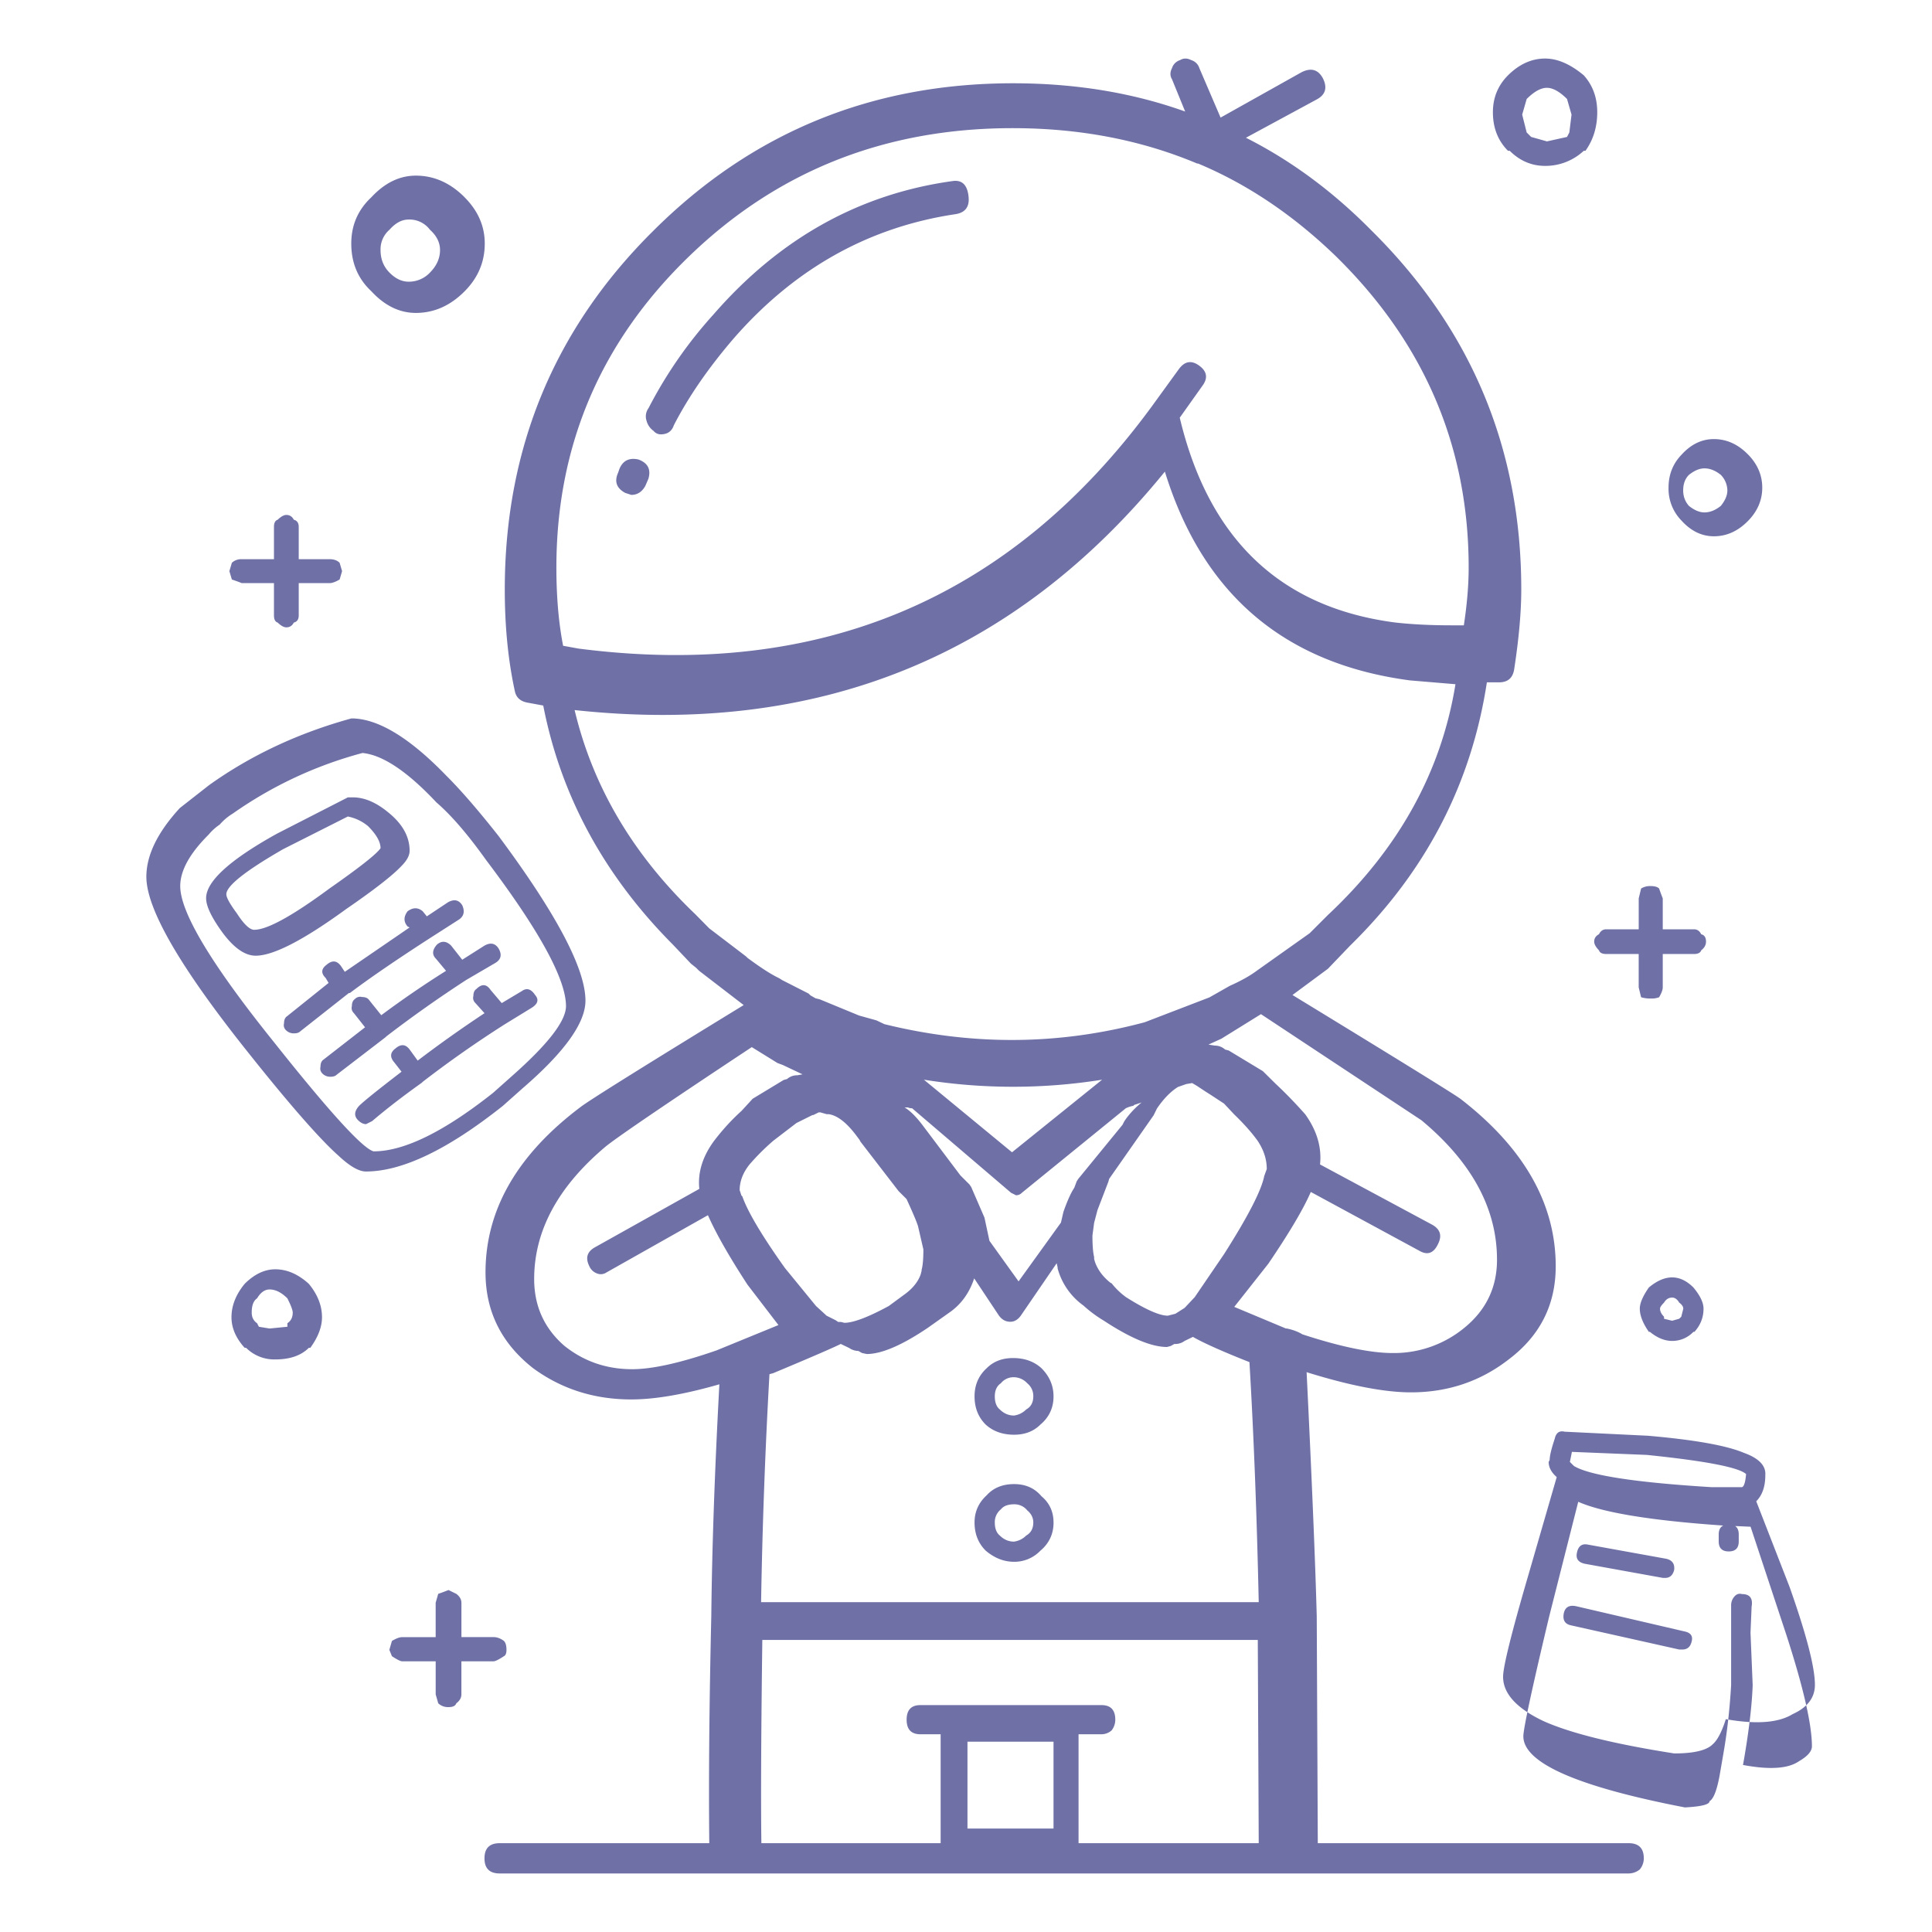 <svg xmlns="http://www.w3.org/2000/svg" width="66" height="66" viewBox="0 0 66 66">
    <path fill="#6E70A6" fill-rule="nonzero" d="M52.844 3c-.207 0-.434.127-.69.381L52 3.915l.153.61.153.153.54.152.686-.152.079-.153.075-.61-.154-.534c-.255-.254-.485-.381-.688-.381zm1.26-.427c.309.344.46.764.46 1.26 0 .498-.131.937-.402 1.318h-.058a1.916 1.916 0 0 1-1.321.516c-.46 0-.863-.172-1.209-.516h-.059C51.173 4.807 51 4.37 51 3.833c0-.496.173-.916.516-1.26.385-.382.807-.573 1.268-.573.42 0 .863.191 1.32.573zM59.72 15.53c.321.33.481.706.481 1.13 0 .424-.16.8-.481 1.13-.344.353-.734.53-1.17.53-.414 0-.78-.177-1.102-.53A1.556 1.556 0 0 1 57 16.66c0-.447.15-.824.447-1.13.322-.353.688-.53 1.101-.53.437 0 .827.177 1.171.53zM42.562 4.705c1.545.78 2.975 1.837 4.29 3.17 3.413 3.376 5.117 7.464 5.117 12.265 0 .758-.08 1.666-.242 2.722-.046.299-.219.448-.519.448h-.414c-.53 3.469-2.087 6.465-4.67 8.992l-.76.793-1.211.896c3.573 2.182 5.488 3.364 5.74 3.548 2.17 1.678 3.253 3.584 3.253 5.72 0 1.309-.532 2.365-1.592 3.17-.969.757-2.086 1.136-3.355 1.136-.9 0-2.086-.229-3.563-.689.186 3.813.3 6.592.346 8.338l.036 7.752h10.618c.346 0 .519.173.519.517a.593.593 0 0 1-.138.38.603.603 0 0 1-.381.137H17.07c-.346 0-.519-.172-.519-.517 0-.344.173-.517.519-.517h7.16c-.023-2.205 0-4.789.069-7.752.024-2.32.116-4.961.276-7.924-1.198.344-2.202.517-3.009.517-1.268 0-2.385-.357-3.355-1.068-1.083-.85-1.625-1.94-1.625-3.274 0-2.136 1.083-4.019 3.25-5.65.3-.23 2.156-1.39 5.57-3.48l-1.523-1.171-.104-.104-.173-.138-.62-.654c-2.353-2.366-3.828-5.088-4.428-8.166L18.005 24c-.23-.046-.369-.172-.415-.38-.231-1.055-.346-2.216-.346-3.479 0-4.824 1.694-8.912 5.084-12.266 3.367-3.353 7.46-5.03 12.279-5.03 2.12 0 4.081.321 5.88.965l-.45-1.103c-.07-.115-.07-.24 0-.379a.419.419 0 0 1 .277-.275c.116-.07.242-.07.38 0a.416.416 0 0 1 .278.275l.725 1.689 2.767-1.55c.323-.161.565-.093.727.206.16.321.092.562-.208.723l-2.421 1.31zm-1.666.881c-1.915-.806-4.017-1.208-6.307-1.208-4.335 0-8.011 1.452-11.026 4.357-3.038 2.926-4.556 6.478-4.556 10.655 0 .997.077 1.887.23 2.671l.53.096c8.232 1.06 14.758-1.697 19.578-8.27l.923-1.272c.199-.275.43-.318.694-.127.264.19.308.414.131.668l-.791 1.113c.99 4.156 3.444 6.488 7.362 6.997.572.064 1.211.096 1.915.096h.428c.11-.721.165-1.379.165-1.972 0-4.135-1.518-7.686-4.555-10.655-1.453-1.4-3.015-2.449-4.69-3.149h-.031zm4.467 25.672c2.422-2.269 3.874-4.896 4.358-7.884l-1.557-.131c-4.288-.568-7.078-2.945-8.37-7.132-5.142 6.325-11.863 9.04-20.164 8.146.622 2.617 1.995 4.94 4.116 6.968l.484.49 1.246.95.069.065c.46.338.796.556 1.073.687l.102.065.9.458.07.066.172.098.139.033 1.349.556.587.163.277.131c3.01.741 5.961.72 8.89-.065l2.213-.85.692-.393c.392-.175.703-.35.934-.524l1.799-1.276.621-.621zm13.423-13.976c.15-.186.224-.362.224-.53a.786.786 0 0 0-.224-.53c-.186-.148-.372-.222-.56-.222-.167 0-.343.074-.53.223-.13.13-.196.306-.196.53 0 .204.065.38.196.529.187.149.363.223.53.223.188 0 .374-.074.56-.223zm-1.984 13.41v1.054h1.067c.111 0 .192.057.247.17.11.027.164.111.164.252 0 .113-.054.211-.164.296-.027.084-.109.126-.247.126h-1.067v1.14c0 .084-.042.196-.124.337a.693.693 0 0 1-.287.043 1.05 1.05 0 0 1-.329-.043l-.082-.337v-1.14h-1.11c-.137 0-.22-.042-.247-.126-.109-.112-.163-.211-.163-.296 0-.112.054-.196.163-.253.055-.112.137-.169.248-.169h1.11v-1.055l.081-.337a.571.571 0 0 1 .329-.084c.136 0 .232.027.287.084.028.084.07.197.124.337zm-8.308 12.04l-3.715-2.013c-.252.582-.736 1.398-1.45 2.45l-1.165 1.476 1.763.738h.032c.21.044.389.112.536.201 1.301.425 2.331.638 3.086.638a3.78 3.78 0 0 0 2.457-.873c.734-.604 1.102-1.375 1.102-2.315 0-1.745-.86-3.333-2.582-4.765l-5.481-3.624-1.355.84-.44.2.22.034a.52.52 0 0 1 .348.134l.125.034 1.165.704.442.437c.336.313.671.66 1.008 1.04.399.559.567 1.13.504 1.711l3.81 2.047c.295.156.369.38.221.671-.147.314-.358.391-.631.235zm5.136 7.21l.139.139c.53.321 2.098.563 4.703.723h1.038c.069-.023.116-.172.139-.448-.254-.23-1.384-.448-3.39-.654l-2.56-.104-.07.345zm-.173-1.033l2.836.138c1.592.138 2.688.333 3.286.586.508.184.75.436.727.758 0 .39-.104.689-.31.895l1.14 2.93c.576 1.63.864 2.744.864 3.341 0 .436-.252.77-.76 1-.484.298-1.245.356-2.283.172-.139.436-.29.723-.45.86-.208.208-.646.311-1.314.311-2.052-.322-3.54-.69-4.461-1.103-.923-.436-1.384-.942-1.384-1.516 0-.344.288-1.504.865-3.48l.967-3.341c-.184-.161-.275-.333-.275-.517l.034-.07c0-.137.058-.378.173-.723.045-.206.16-.286.345-.24zm3.908-4.41c-.069-.115-.15-.172-.242-.172-.115 0-.208.057-.277.172-.092.092-.137.16-.137.207 0 .091.045.184.137.275v.07l.277.068.242-.069.07-.069.069-.275c-.001-.07-.047-.138-.139-.207zm-1.037 1c-.209-.3-.31-.564-.31-.793 0-.184.101-.425.31-.724.276-.23.541-.344.795-.344s.496.115.726.344c.23.276.346.517.346.724 0 .298-.103.562-.31.792h-.036a.994.994 0 0 1-.726.31c-.254 0-.508-.103-.76-.31h-.035zM40.24 37.133c-.249.155-.488.4-.716.734l-.115.234-1.518 2.17-.028.1-.372.969-.114.434-.058.434c0 .334.02.579.058.735v.066l.028.1c.096.268.268.501.516.702l.057.033a2.5 2.5 0 0 0 .487.468c.668.422 1.145.634 1.431.634l.259-.067.314-.2.345-.367 1.002-1.47c.821-1.29 1.278-2.181 1.373-2.67l.086-.235c0-.334-.105-.656-.314-.968-.21-.29-.478-.59-.802-.902l-.344-.367-.458-.3a17.614 17.614 0 0 1-.46-.3l-.17-.101-.2.033-.287.1zm-1.497.614l-.028.029c-.095.018-.18.047-.256.084l-3.55 2.887a.273.273 0 0 1-.2.085l-.17-.085-3.38-2.887a.319.319 0 0 1-.142-.028h-.113c.188.113.397.32.625.623l1.278 1.697.312.312.058.085.454 1.047.17.792.995 1.386 1.448-2.009.085-.367c.133-.378.256-.651.37-.821l.085-.226.057-.085 1.505-1.84.057-.113.057-.085c.152-.207.331-.396.54-.566l-.257.085zm-1.093-.863a19.317 19.317 0 0 1-6.088 0l3.01 2.48 3.078-2.48zm-.635 7.717a2.299 2.299 0 0 1-.886-1.274v-.035l-.031-.138-1.203 1.757c-.105.161-.232.242-.38.242-.17 0-.306-.081-.411-.242l-.824-1.24c-.168.505-.453.896-.855 1.172l-.728.516c-.885.598-1.582.896-2.088.896l-.159-.034-.127-.07a.578.578 0 0 1-.316-.103l-.285-.137c-.274.137-1.044.47-2.31.999l-.126.034A195.817 195.817 0 0 0 26 54.732h17c-.065-2.986-.17-5.72-.317-8.2-.928-.367-1.572-.655-1.931-.862l-.284.138a.537.537 0 0 1-.35.104l-.125.069-.127.034c-.527 0-1.246-.3-2.153-.896a4.381 4.381 0 0 1-.698-.517zm-1.025 3.101c0 .391-.15.713-.45.965-.229.23-.53.345-.898.345-.391 0-.715-.116-.968-.345-.254-.253-.382-.574-.382-.965 0-.39.14-.712.417-.964.23-.23.53-.345.898-.345.392 0 .715.115.969.345.276.275.414.597.414.964zm-1.349-.654a.557.557 0 0 0-.45.206c-.137.092-.207.242-.207.448 0 .207.058.357.172.448.14.138.3.207.485.207.16-.023.3-.092.415-.207.162-.091.243-.241.243-.448a.556.556 0 0 0-.207-.448.632.632 0 0 0-.45-.206zm1.35 4.961c0 .39-.15.713-.45.965a1.228 1.228 0 0 1-.899.379c-.346 0-.669-.126-.968-.38-.254-.252-.382-.573-.382-.964 0-.367.14-.677.417-.93.23-.253.542-.38.934-.38s.703.139.934.414c.275.23.413.529.413.896zm-2.007 0c0 .207.058.356.172.448.14.138.3.207.485.207.16-.023.3-.092.415-.207.162-.092.243-.241.243-.448 0-.16-.07-.298-.207-.413a.561.561 0 0 0-.45-.207c-.208 0-.358.057-.45.172a.556.556 0 0 0-.208.448zm2.006 7.49h-2.94v2.966h2.94V59.5zm1.64-.254h-.785v3.72H43l-.032-6.942H26.042c-.041 3.167-.053 5.48-.032 6.942h6.124v-3.72h-.691c-.314 0-.471-.166-.471-.498 0-.332.157-.498.47-.498h6.187c.314 0 .471.166.471.498a.593.593 0 0 1-.125.365.522.522 0 0 1-.345.133zm21.215-7.132c-2.453-.17-4.095-.44-4.93-.81l-.993 3.92c-.59 2.472-.882 3.836-.882 4.091 0 .909 1.839 1.72 5.518 2.43.563-.029.844-.1.844-.214.148-.085.27-.426.368-1.023l.11-.639c.124-.71.209-1.477.258-2.3V54.84c0-.113.037-.213.11-.298.073-.086.16-.114.258-.086.27 0 .38.143.332.427l-.038.894.074 1.79c-.025.682-.123 1.52-.293 2.514l-.038.213c.908.17 1.545.128 1.913-.128.294-.17.442-.34.442-.51 0-.74-.293-2.018-.883-3.836l-1.213-3.665-.957-.042zm.211.886c-.227 0-.342-.114-.342-.341v-.239c0-.227.115-.341.342-.341.229 0 .342.114.342.341v.239c0 .228-.113.341-.342.341zm-2.245.905l-2.663-.482c-.23-.047-.323-.173-.277-.38.047-.229.173-.32.381-.275l2.664.482c.208.046.3.173.276.38-.045.183-.15.275-.31.275h-.07zm.658 2.446h-.104l-3.7-.827c-.209-.045-.288-.184-.243-.413.046-.207.184-.287.415-.241l3.701.861c.231.046.31.172.242.379-.046.161-.15.241-.31.241zM33.085 6.694c.046.363-.104.571-.45.623-2.95.442-5.464 1.845-7.54 4.209-.875 1.013-1.567 2.013-2.075 3-.07.209-.219.312-.45.312a.315.315 0 0 1-.242-.117.62.62 0 0 1-.242-.35.475.475 0 0 1 .07-.43 14.977 14.977 0 0 1 2.214-3.194c2.259-2.598 4.98-4.118 8.162-4.56.322-.051.507.117.553.507zm-11.933 9.348c.114-.3.332-.415.654-.346.322.116.438.334.345.658l-.104.242c-.114.207-.274.31-.481.31l-.208-.068c-.298-.161-.378-.392-.241-.692l.035-.104zm-5.28-9.301c.459.46.688.987.688 1.58 0 .626-.23 1.169-.687 1.629-.49.494-1.046.74-1.667.74-.555 0-1.063-.246-1.52-.74C12.227 9.52 12 8.98 12 8.32c0-.625.228-1.152.685-1.58.458-.493.965-.74 1.521-.74.62 0 1.176.247 1.667.74zm-.84 1.801c0-.257-.115-.488-.346-.695a.869.869 0 0 0-.728-.347c-.23 0-.447.116-.651.347a.88.88 0 0 0-.307.695c0 .309.102.566.307.772.204.206.42.309.651.309a.986.986 0 0 0 .728-.309c.23-.231.346-.489.346-.772zM10.205 18v1.103h1.058c.142 0 .255.04.339.122l.084.286-.084.286c-.141.082-.254.123-.339.123h-1.058v1.103c0 .136-.056.218-.168.245-.056.109-.14.163-.255.163-.085 0-.182-.053-.296-.163-.085-.027-.127-.109-.127-.245v-1.103h-1.1a6.23 6.23 0 0 0-.338-.123l-.085-.286.085-.286a.468.468 0 0 1 .338-.122h1.1v-1.103c0-.136.043-.218.127-.245.114-.109.211-.164.296-.164.114 0 .198.054.255.164.112.028.168.11.168.245zm1.85 9.239c.392 0 .796.172 1.211.516.484.39.727.827.727 1.31 0 .16-.093.332-.276.516-.3.322-.934.816-1.903 1.482-1.452 1.057-2.479 1.585-3.079 1.585-.391 0-.794-.3-1.21-.896-.322-.46-.484-.815-.484-1.068 0-.574.807-1.31 2.421-2.205l2.422-1.24h.172zm.052-2.694c.882.048 1.928.7 3.143 1.957.5.498 1.095 1.186 1.786 2.063C19.01 31.22 20 33.094 20 34.185c0 .759-.714 1.755-2.143 2.989l-.68.605c-1.88 1.494-3.44 2.241-4.677 2.241-.239 0-.549-.178-.93-.534-.642-.569-1.69-1.766-3.142-3.593C6.143 33.023 5 31.043 5 29.952c0-.735.38-1.518 1.143-2.348l1-.783c1.428-1.02 3.047-1.779 4.856-2.277h.108zm-4.981 3.968c-.646.643-.969 1.229-.969 1.758 0 .895 1.06 2.664 3.182 5.305 1.915 2.412 3.056 3.664 3.425 3.756 1.038 0 2.398-.666 4.08-1.998l.658-.586c1.221-1.08 1.833-1.872 1.833-2.377 0-.919-.91-2.585-2.733-4.996-.623-.873-1.188-1.528-1.694-1.964-.992-1.057-1.833-1.62-2.525-1.688a13.932 13.932 0 0 0-4.427 2.067 1.895 1.895 0 0 0-.45.379 1.783 1.783 0 0 0-.38.344zm1.56 3.25c.44 0 1.296-.47 2.569-1.41 1.031-.721 1.614-1.18 1.745-1.377 0-.219-.143-.47-.428-.755a1.547 1.547 0 0 0-.69-.328l-2.208 1.115c-1.294.744-1.942 1.258-1.942 1.542 0 .11.12.328.363.656.24.372.439.558.592.558zm5.237-.114c-.138-.16-.138-.333 0-.517.185-.138.358-.138.519 0l.139.172.725-.482c.209-.115.37-.08.485.103.092.207.058.367-.104.483l-.968.62c-1.175.758-2.098 1.39-2.767 1.895h-.034l-1.66 1.309c-.046.045-.115.069-.208.069a.377.377 0 0 1-.277-.104c-.07-.068-.092-.148-.07-.24 0-.116.036-.196.105-.242l1.418-1.137-.103-.172c-.162-.16-.15-.31.034-.448.185-.16.345-.149.484.034l.138.207 2.214-1.516-.07-.034zm1.868 1.137l.761-.483c.208-.115.369-.08.484.104.116.206.08.367-.103.482l-1.003.586a42.368 42.368 0 0 0-2.732 1.93l-.035.034-1.66 1.274c-.046.046-.115.07-.207.07a.374.374 0 0 1-.277-.104c-.07-.069-.092-.149-.07-.241 0-.115.035-.196.104-.241l1.418-1.103-.38-.482c-.07-.07-.093-.15-.07-.241 0-.116.035-.196.103-.242a.241.241 0 0 1 .242-.069c.117 0 .198.035.244.104l.415.517a33.583 33.583 0 0 1 2.213-1.516l-.346-.414c-.138-.138-.127-.299.035-.482.16-.138.323-.126.484.034l.38.483zm11.963 5.306l-.545.271-.789.604a7.822 7.822 0 0 0-.818.816c-.223.281-.334.574-.334.876l.06.181.031.03c.183.524.667 1.34 1.455 2.447l1.062 1.298.363.332.304.152.09.06h.091l.122.03c.303 0 .809-.19 1.516-.574l.575-.423c.263-.2.435-.422.517-.664l.03-.12v-.031c.04-.14.06-.373.06-.695l-.181-.785c-.04-.14-.172-.453-.394-.936l-.273-.272-1.303-1.691-.031-.06-.091-.122c-.343-.463-.667-.715-.97-.755h-.062l-.212-.06h-.06l-.183.09h-.03zm-.515-1.359l.177-.032-.676-.32-.177-.065-.881-.545c-2.939 1.946-4.604 3.08-4.996 3.4-1.626 1.369-2.438 2.876-2.438 4.523 0 .92.342 1.68 1.028 2.278.666.534 1.44.802 2.321.802.686 0 1.647-.214 2.88-.642l2.116-.866-1.058-1.38c-.627-.962-1.077-1.753-1.351-2.373l-3.468 1.957a.345.345 0 0 1-.324.032.46.46 0 0 1-.264-.257c-.136-.278-.069-.492.206-.641l3.556-1.99c-.058-.555.108-1.1.5-1.635.294-.385.607-.727.94-1.027l.382-.417 1.059-.641.117-.033a.514.514 0 0 1 .351-.128zm-8.957-2.741c.137.16.092.31-.138.447l-.9.552a37.98 37.98 0 0 0-2.802 1.964l-.034.034c-.646.46-1.21.896-1.696 1.31l-.207.103c-.092 0-.185-.046-.276-.138-.138-.138-.128-.3.035-.483.16-.16.646-.55 1.453-1.17l-.242-.311c-.162-.184-.15-.345.033-.482.186-.16.346-.15.485.034l.276.38a42.455 42.455 0 0 1 2.283-1.62l-.31-.345c-.071-.069-.094-.149-.071-.241 0-.115.035-.196.104-.241.185-.184.346-.172.485.034l.38.448.691-.413c.163-.115.313-.07.45.138zM9.208 44.05c-.162 0-.304.1-.426.303-.122.082-.183.243-.183.486 0 .161.063.282.183.364l.062.121.364.06.61-.06v-.121c.124-.082.182-.203.182-.364 0-.08-.06-.243-.183-.486-.202-.201-.404-.303-.609-.303zm-.85 1.993c-.3-.33-.45-.68-.45-1.043 0-.397.15-.778.45-1.142.332-.331.682-.497 1.045-.497.4 0 .783.166 1.147.497.3.364.45.745.45 1.142 0 .33-.135.68-.399 1.043h-.05c-.265.265-.648.397-1.147.397a1.36 1.36 0 0 1-.997-.397h-.05zm7.405 8.71v1.173h1.099c.119 0 .236.044.352.13.058.059.088.16.088.305 0 .116-.03.189-.088.217-.175.116-.294.174-.352.174h-1.1v1.13c0 .116-.057.218-.174.305-.03.087-.117.13-.265.13a.48.48 0 0 1-.352-.13l-.087-.304v-1.13H13.74c-.058 0-.176-.06-.351-.175l-.088-.217.088-.304c.146-.087.263-.13.351-.13h1.143v-1.175l.087-.304c.09-.029.206-.072.352-.13l.265.13c.116.087.175.189.175.304z"/>
</svg>
